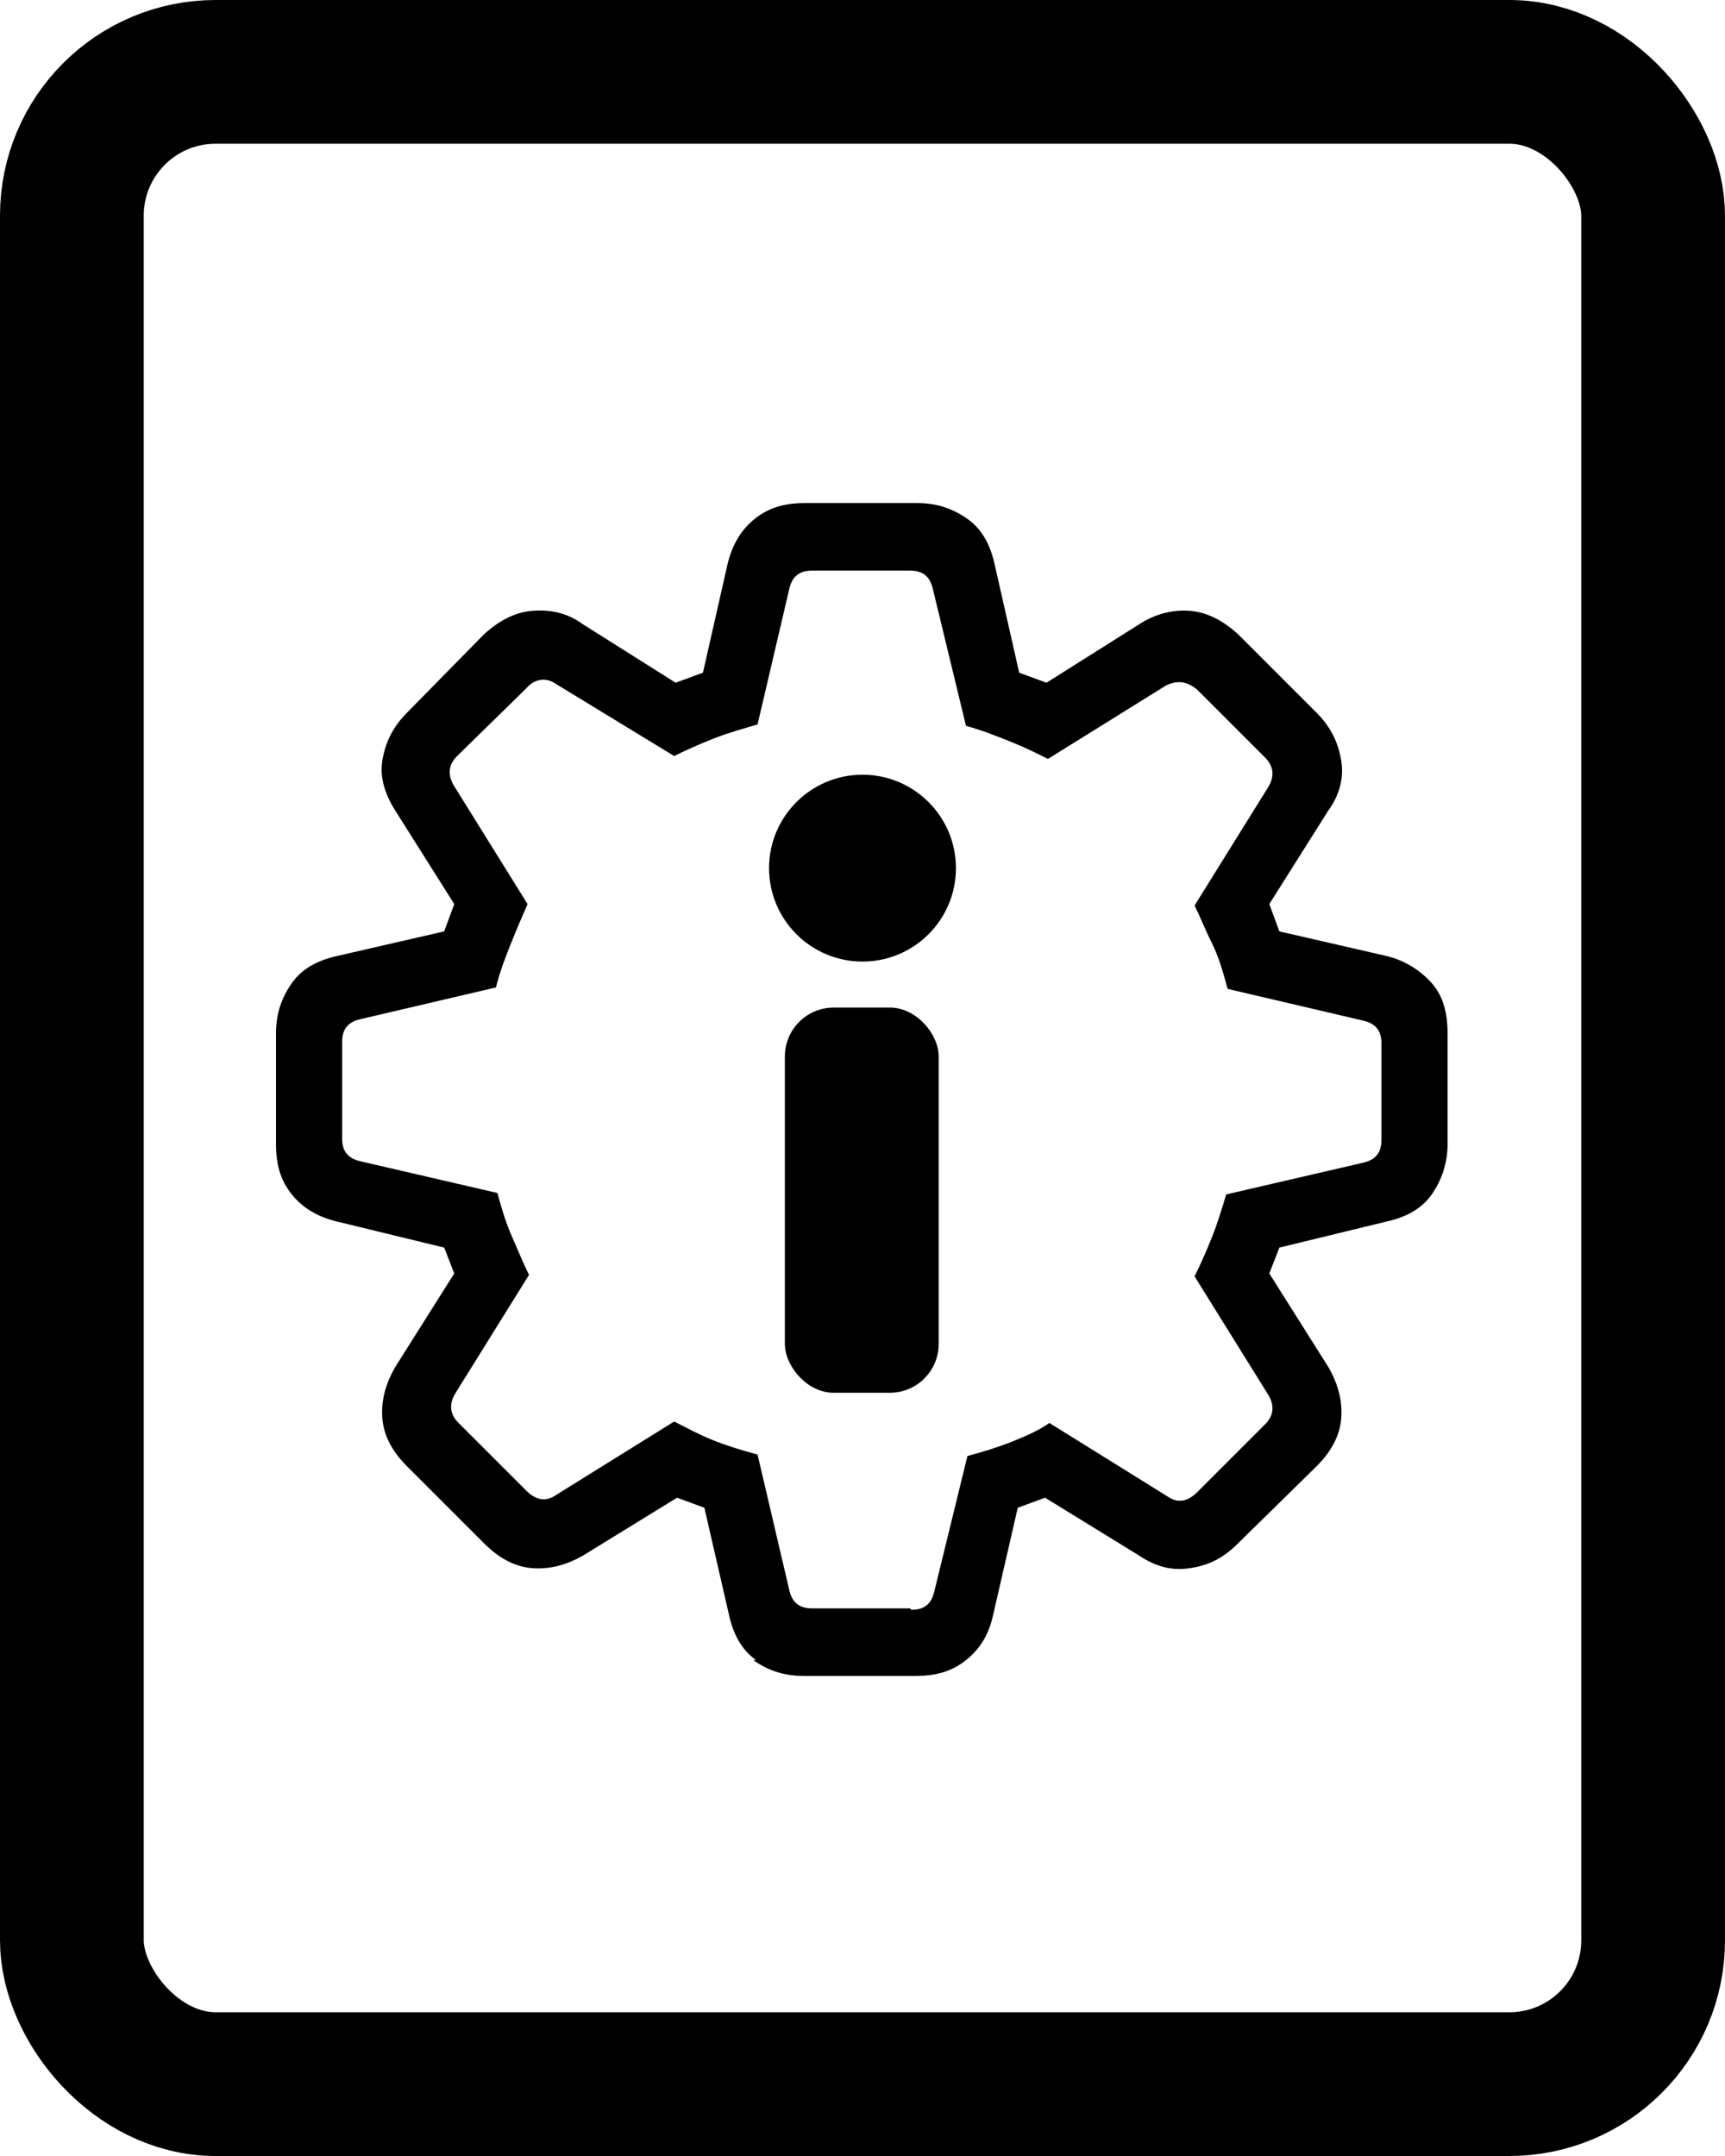 <?xml version="1.0" encoding="UTF-8"?>
<svg xmlns="http://www.w3.org/2000/svg" viewBox="0 0 12 15">
  <defs>
    <style>
      .cls-1 {
        fill: none;
        stroke: currentColor;
        stroke-miterlimit: 10;
      }

      .cls-2 {
        fill: currentColor;
      }
    </style>
  </defs>
  <g id="Layer_1">
    <path class="cls-2" d="M5.26,11.55c-.1-.07-.16-.18-.19-.32l-.17-.74-.19-.07-.65.4c-.12.07-.24.1-.36.09s-.23-.07-.33-.17l-.54-.54c-.1-.1-.16-.21-.17-.33s.02-.24.09-.36l.41-.65-.07-.18-.74-.18c-.13-.03-.24-.09-.32-.19s-.11-.21-.11-.35v-.77c0-.14.04-.25.11-.35s.18-.16.32-.19l.74-.17.07-.19-.41-.65c-.07-.11-.11-.23-.09-.35s.07-.23.17-.33l.54-.55c.1-.09.21-.15.33-.16s.24.01.35.09l.65.41.19-.07.17-.75c.03-.13.09-.24.19-.32s.21-.11.35-.11h.78c.14,0,.25.04.35.11s.16.18.19.32l.17.75.19.07.65-.41c.11-.07.23-.1.35-.09s.23.07.33.16l.55.55c.1.1.15.21.17.33s-.01.24-.09.35l-.41.65.07.19.74.17c.13.03.24.1.32.19s.11.21.11.35v.77c0,.13-.04.25-.11.35s-.18.16-.32.19l-.74.18-.07.18.41.65c.07.12.1.24.09.36s-.07.23-.17.33l-.55.54c-.1.1-.2.15-.33.17s-.24-.01-.36-.09l-.65-.4-.19.07-.17.74c-.03.14-.09.24-.19.32s-.21.11-.35.11h-.78c-.14,0-.25-.04-.35-.11ZM6.34,11.2c.09,0,.14-.04.16-.13l.23-.94c.11-.03.21-.06.31-.1s.19-.08.26-.13l.82.51c.07.05.14.04.21-.03l.47-.47c.06-.06.07-.13.02-.21l-.51-.82c.04-.08.08-.17.12-.27s.07-.2.1-.3l.95-.22c.09-.02.13-.07.13-.16v-.67c0-.09-.04-.14-.13-.16l-.94-.22c-.03-.11-.06-.22-.11-.32s-.08-.18-.12-.26l.51-.82c.05-.08.04-.15-.02-.21l-.47-.47c-.07-.06-.14-.07-.22-.03l-.82.51c-.08-.04-.16-.08-.26-.12s-.2-.08-.31-.11l-.23-.95c-.02-.09-.07-.13-.16-.13h-.68c-.09,0-.14.04-.16.13l-.22.94c-.1.03-.21.06-.31.1s-.19.08-.27.12l-.82-.5c-.07-.05-.15-.04-.21.03l-.48.47c-.06.06-.07.13-.02.21l.51.82c-.03.07-.07.16-.11.26s-.08.2-.11.32l-.94.22c-.09.02-.13.07-.13.16v.67c0,.09.04.14.13.16l.95.22c.03.11.06.21.1.3s.08.19.12.27l-.51.82c-.05.08-.04.15.02.21l.47.47c.07.07.14.08.21.03l.82-.51c.08.04.17.09.27.13s.2.07.31.1l.22.94c.02.09.07.13.16.13h.68Z"/>
  </g>
  <g id="Layer_3">
    <rect class="cls-2" x="5.46" y="7.01" width="1.07" height="2.68" rx=".34" ry=".34"/>
    <circle class="cls-2" cx="6" cy="6.04" r=".65"/>
  </g>
  <g id="Layer_2">
    <rect class="cls-1" x=".5" y=".5" width="11" height="14" rx="1" ry="1"/>
  </g>
</svg>